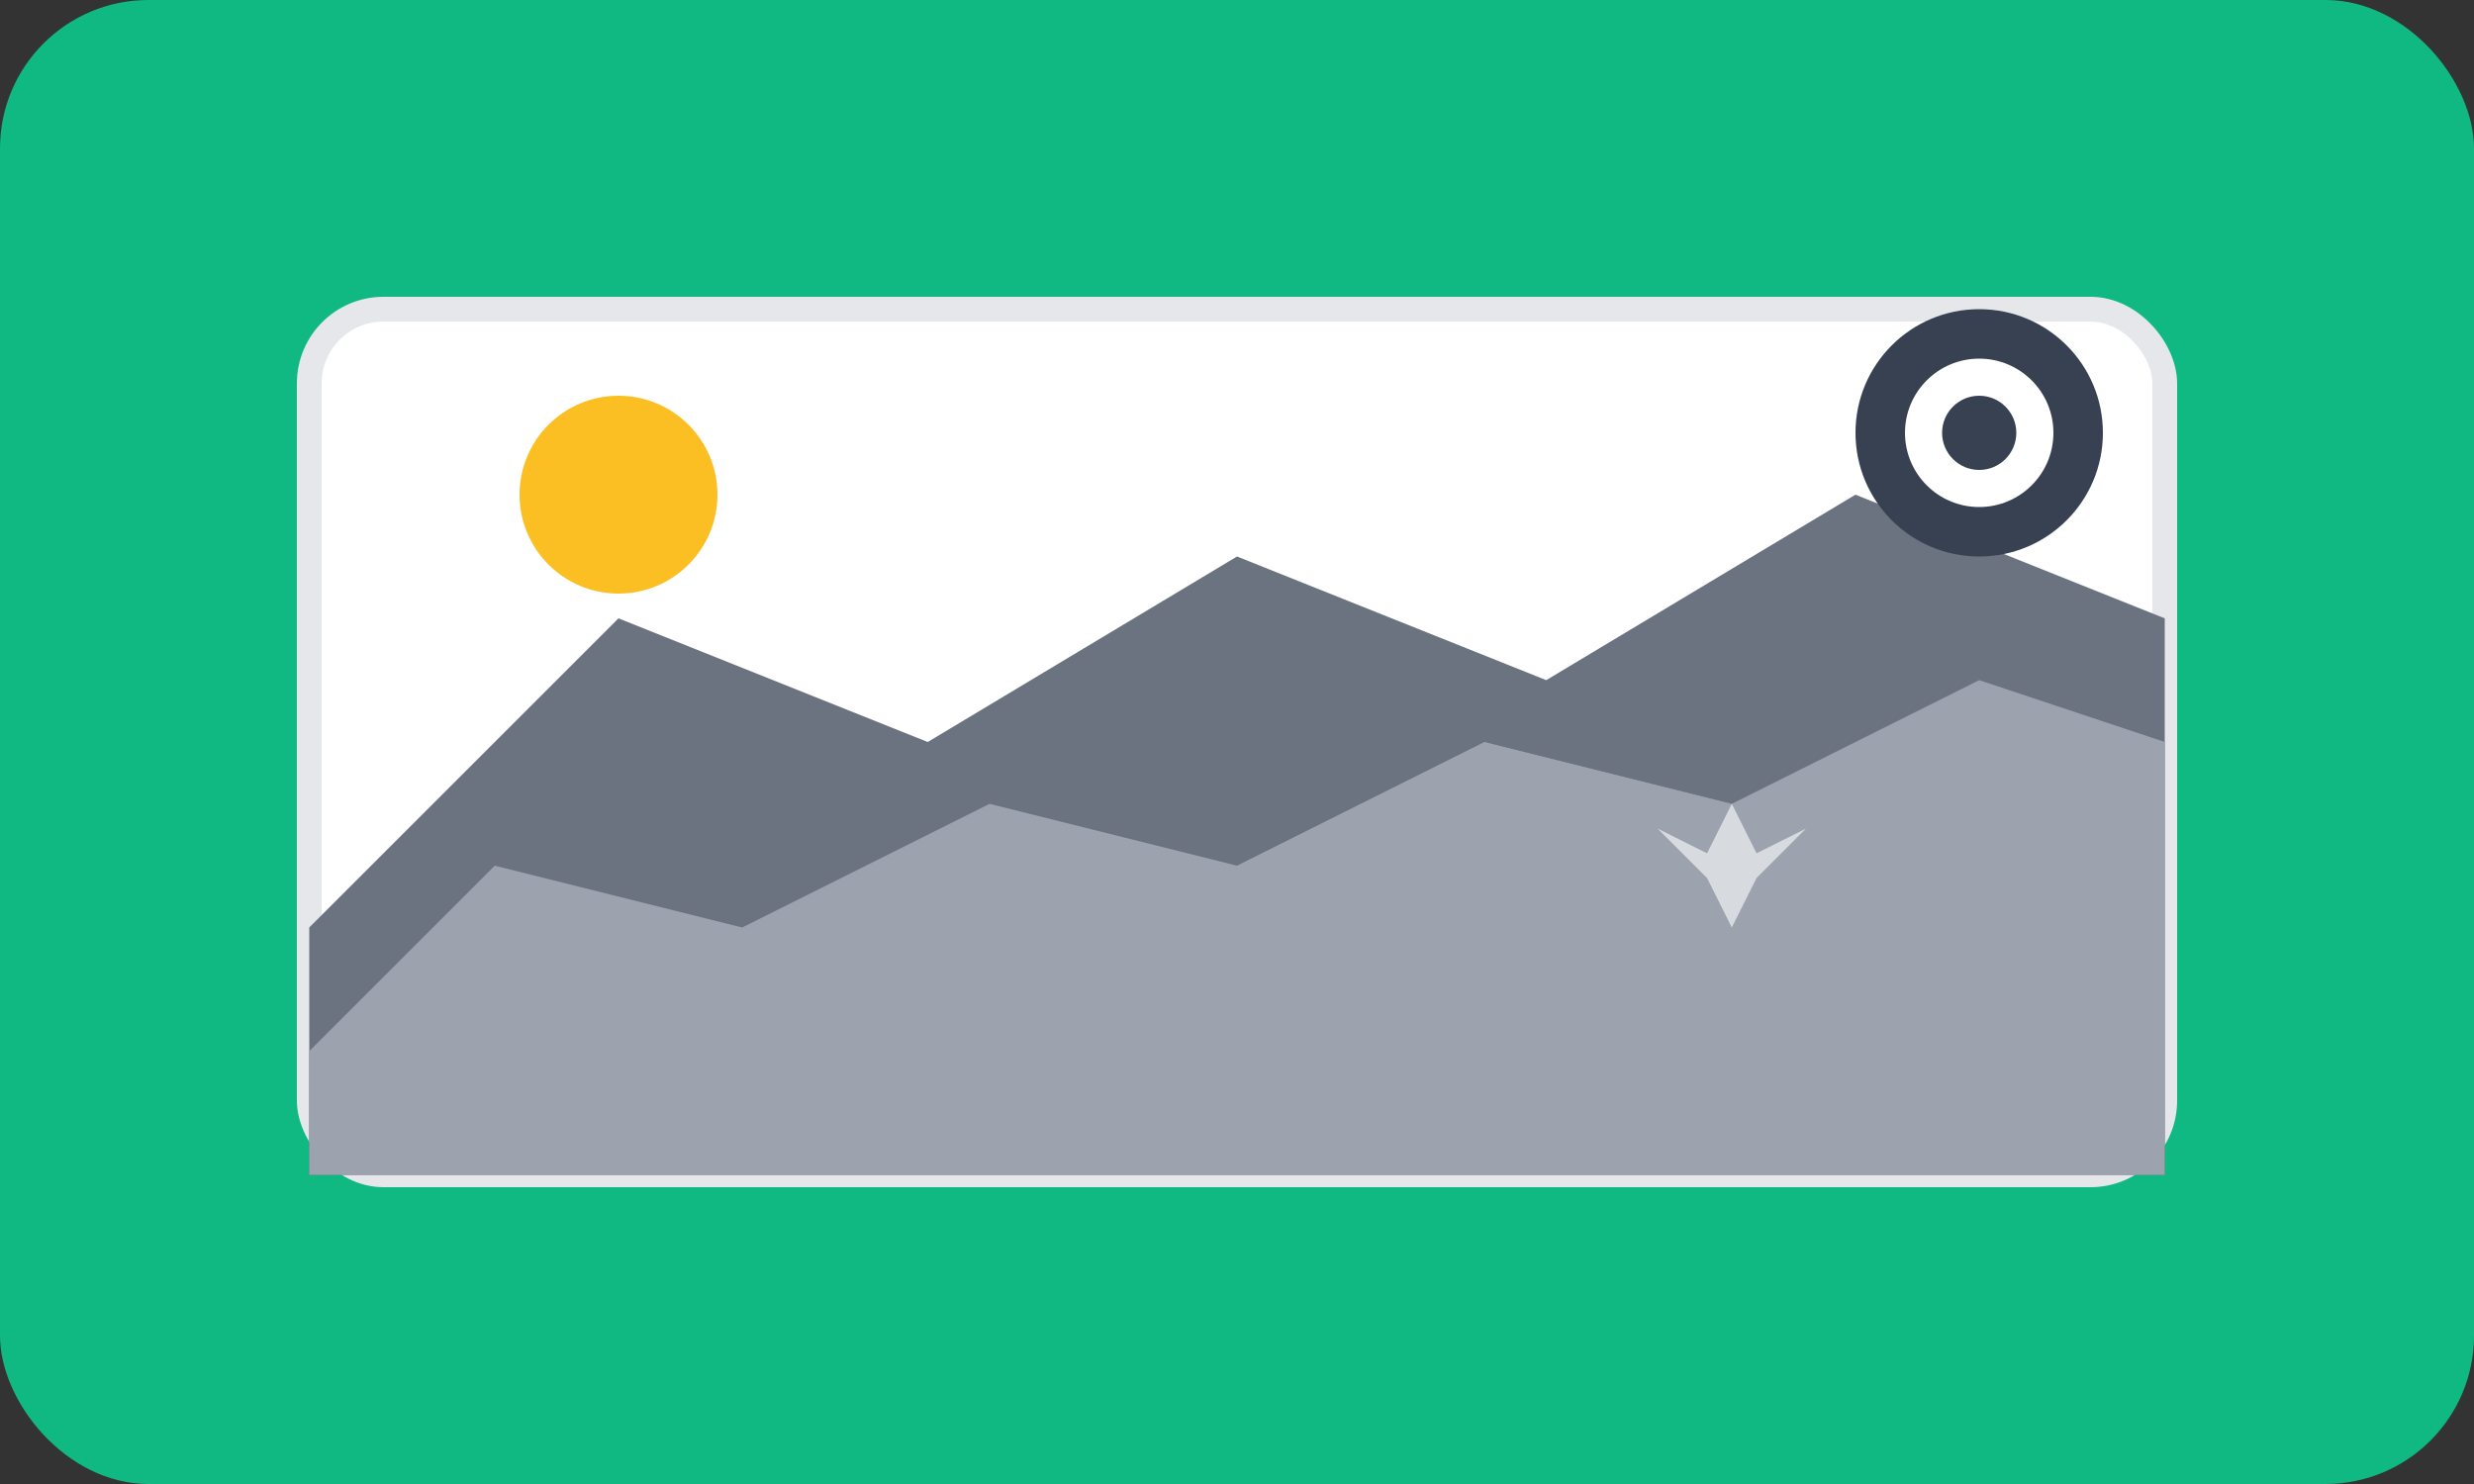 <svg width="200" height="120" viewBox="0 0 200 120" xmlns="http://www.w3.org/2000/svg">
  <rect x="0" y="0" width="200" height="120" fill="#333333" stroke="none"/>
  <rect width="200" height="120" rx="12" fill="#10b981"/>
  
  <!-- Main photo frame -->
  <rect x="25" y="25" width="150" height="70" rx="6" fill="#ffffff" stroke="#e5e7eb" stroke-width="2"/>
  
  <!-- Sun/light source -->
  <circle cx="50" cy="40" r="8" fill="#fbbf24"/>
  
  <!-- Mountains/landscape background -->
  <path d="M25 75 L50 50 L75 60 L100 45 L125 55 L150 40 L175 50 L175 95 L25 95 Z" fill="#6b7280"/>
  <path d="M25 85 L40 70 L60 75 L80 65 L100 70 L120 60 L140 65 L160 55 L175 60 L175 95 L25 95 Z" fill="#9ca3af"/>
  
  <!-- Camera aperture icon in corner -->
  <circle cx="160" cy="35" r="10" fill="#374151"/>
  <circle cx="160" cy="35" r="6" fill="#ffffff"/>
  <circle cx="160" cy="35" r="3" fill="#374151"/>
  
  <!-- Small sparkle/star indicators -->
  <path d="M65 35 L67 39 L71 37 L67 41 L65 45 L63 41 L59 37 L63 39 Z" fill="#ffffff" opacity="0.8"/>
  <path d="M140 65 L142 69 L146 67 L142 71 L140 75 L138 71 L134 67 L138 69 Z" fill="#ffffff" opacity="0.6"/>
</svg>